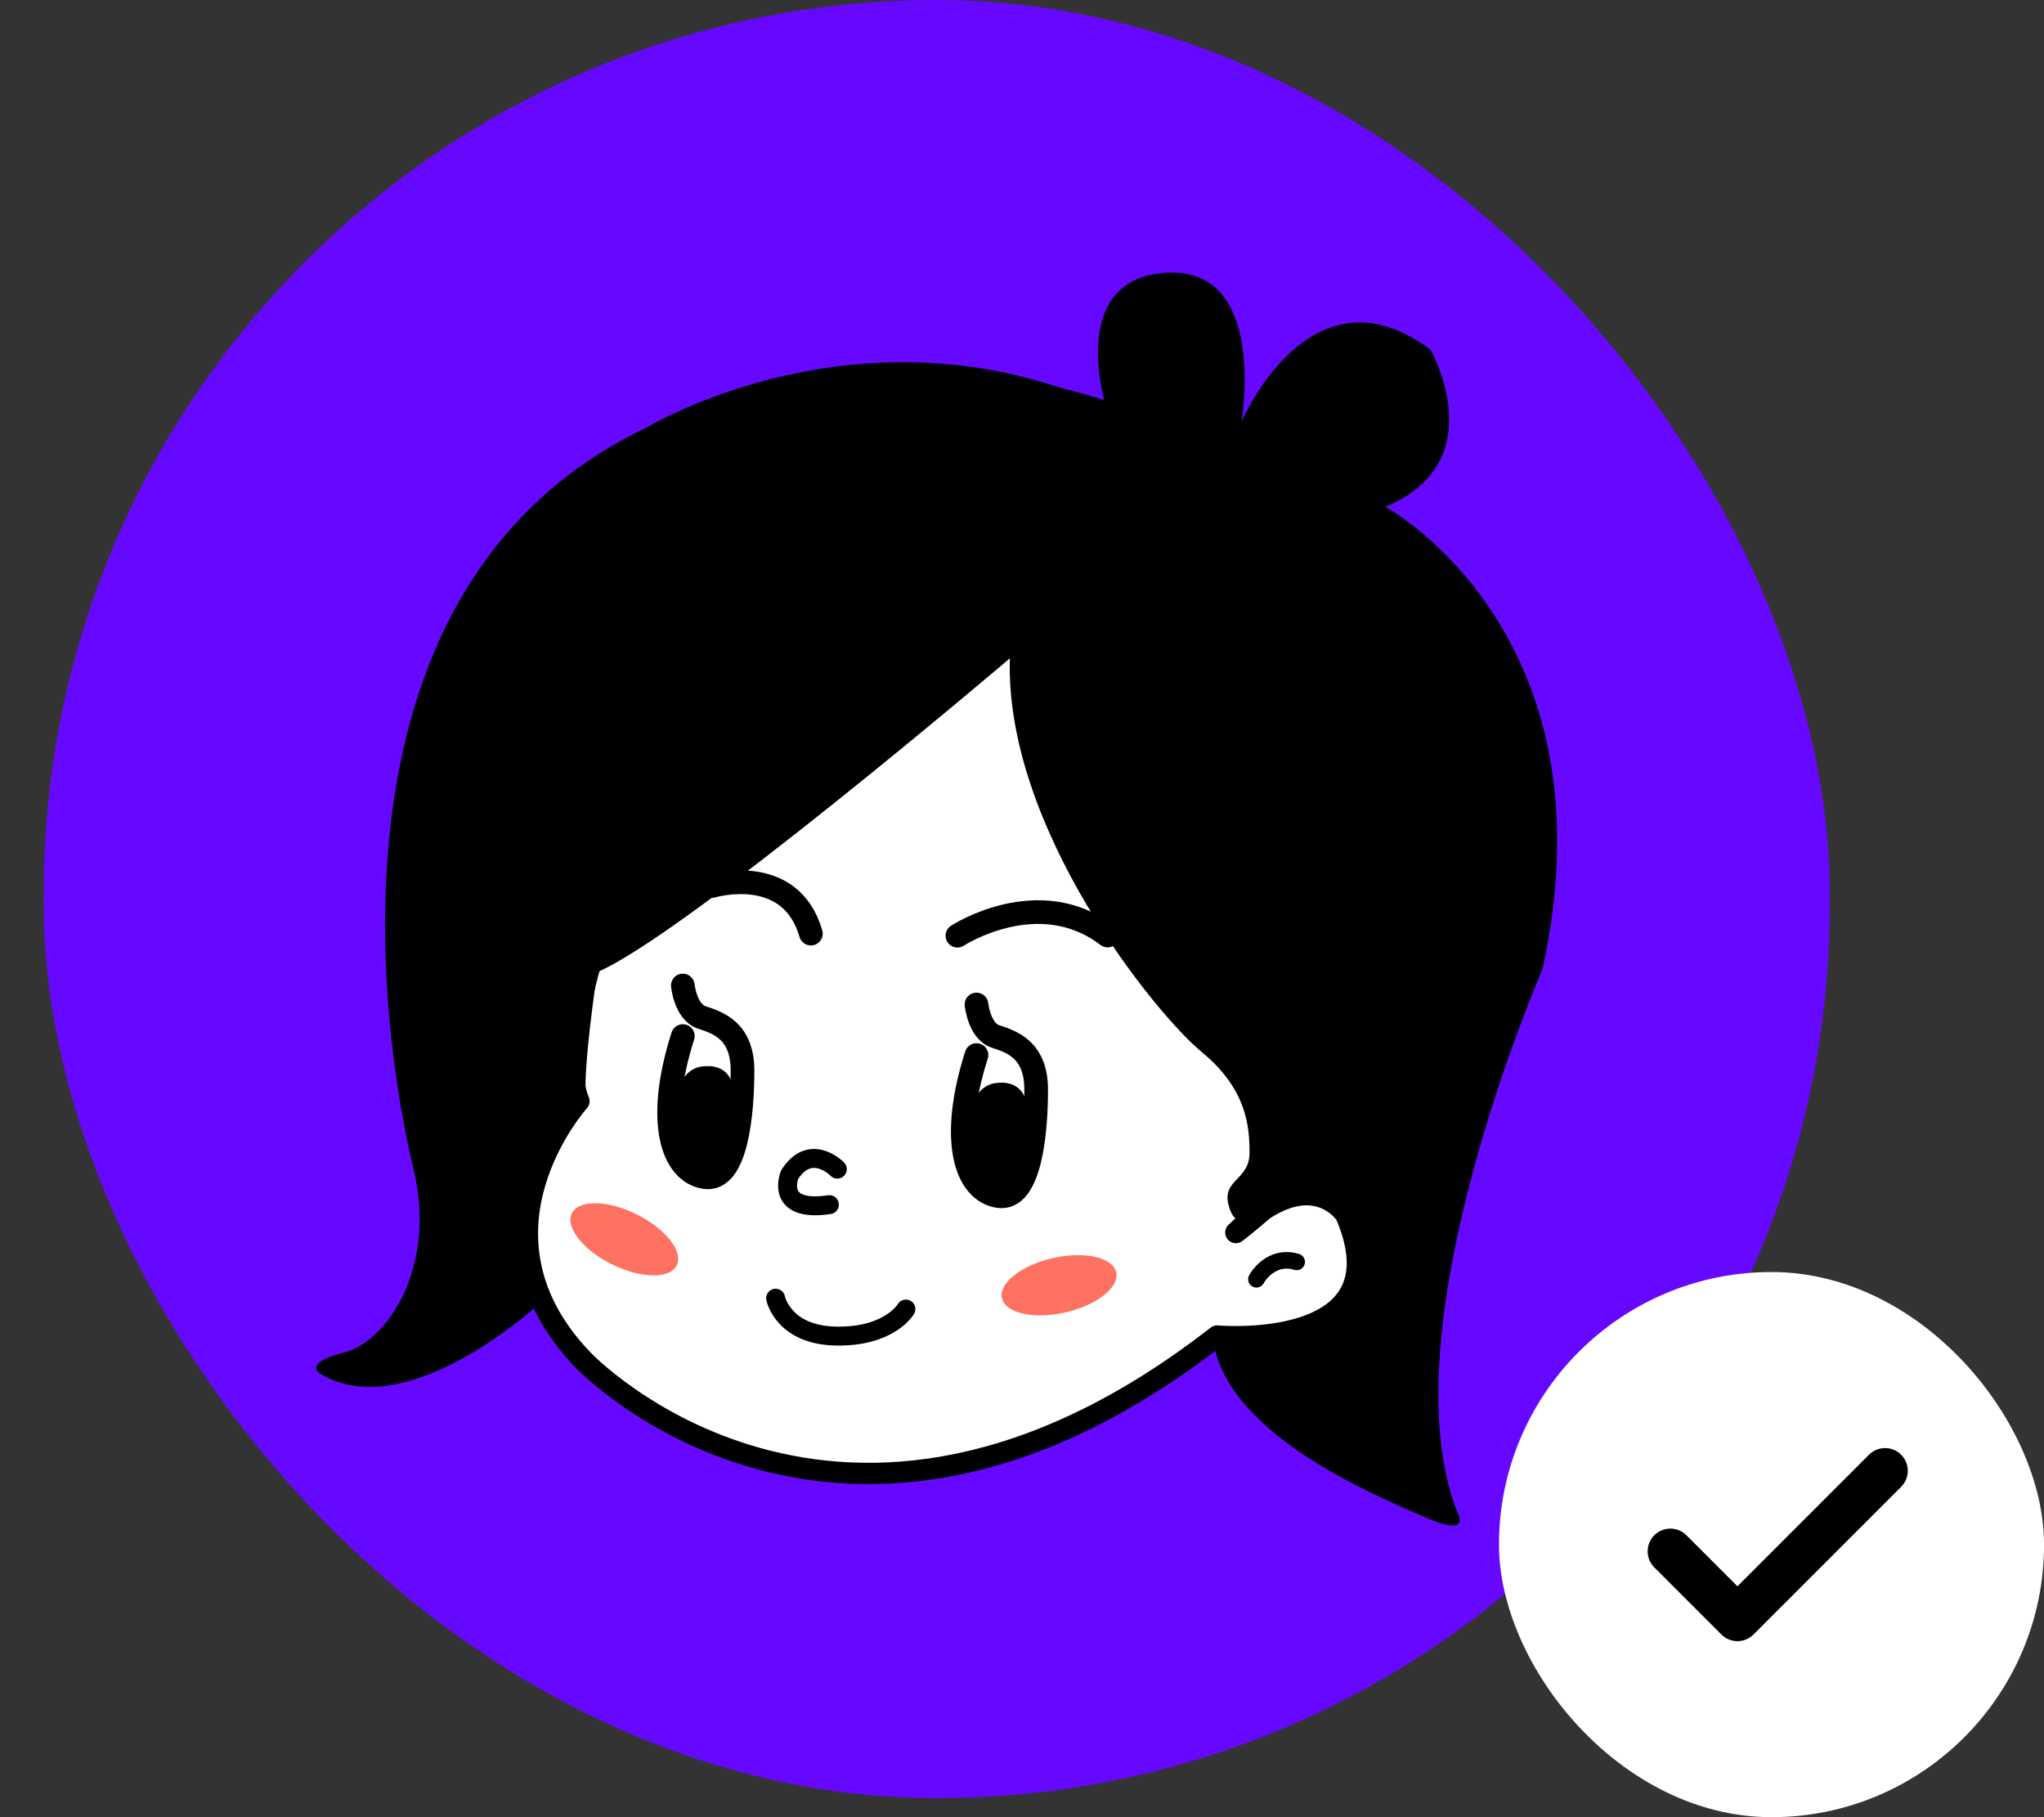 <svg width="45" height="40" viewBox="0 0 45 40" fill="none" xmlns="http://www.w3.org/2000/svg">
<rect x="0" y="0" width="45" height="40" fill="#333333" stroke="none"/>
<rect x="0.962" width="39.321" height="39.581" rx="19.66" fill="#6608FF"/>
<path d="M13.04 21.084C13.04 21.084 12.336 23.304 12.746 24.239C12.746 24.239 10.136 27.131 12.834 29.935C12.834 29.935 18.466 35.894 26.797 29.409C26.797 29.409 30.931 29.779 29.63 26.74C29.63 26.74 28.853 25.52 27.208 27.131C27.208 27.131 36.301 20.354 30.552 13.344C24.802 6.333 14.477 7.385 12.013 12.701C9.549 18.017 13.04 21.084 13.04 21.084Z" fill="white" stroke="black" stroke-width="0.469" stroke-miterlimit="10" stroke-linejoin="round"/>
<path d="M27.661 28.159C27.764 27.971 28.085 27.632 28.547 27.777" stroke="black" stroke-width="0.365" stroke-linecap="round"/>
<path d="M22.233 14.491C22.233 14.491 15.082 20.579 13.148 21.399C13.148 21.399 12.796 23.741 12.913 24.267C12.913 24.267 10.803 25.79 11.917 28.658C11.917 28.658 8.986 31.409 7.051 30.239C7.051 30.239 6.641 30.004 7.579 29.77C8.517 29.536 9.63 27.897 9.103 25.731C8.575 23.565 6.582 13.028 14.261 9.398C14.261 9.398 19.009 6.53 24.344 8.93C24.344 8.93 23.464 6.12 25.692 6.003C27.919 5.886 27.333 9.281 27.333 9.281C27.333 9.281 28.857 5.71 31.495 7.701C31.495 7.701 32.902 10.159 30.499 11.155C30.499 11.155 35.598 13.906 33.957 21.34C33.957 21.34 30.499 29.243 32.081 33.283C32.081 33.283 32.433 33.868 31.378 33.4C30.323 32.931 26.806 31.526 26.688 29.302C26.688 29.302 29.737 29.712 29.795 27.487C29.795 27.487 30.03 26.199 28.506 26.199L27.433 26.831C27.433 26.831 27.157 27.019 27.04 26.492C26.923 25.965 27.509 25.965 27.509 25.38C27.509 24.794 27.45 23.975 26.454 23.155C25.457 22.336 22.116 18.238 22.233 14.491Z" fill="black"/>
<path d="M18.434 25.735C18.434 25.735 17.851 25.133 17.385 25.855C17.385 25.855 17.035 26.698 18.259 26.517" stroke="black" stroke-width="0.417" stroke-miterlimit="10" stroke-linecap="round"/>
<path d="M15.033 21.693C15.033 21.693 15.092 22.279 15.451 22.396C15.809 22.513 16.347 22.689 16.347 23.568C16.347 24.446 16.228 26.028 15.511 25.91C14.794 25.793 14.435 24.68 15.033 22.806" stroke="black" stroke-width="0.521" stroke-miterlimit="10" stroke-linecap="round"/>
<path d="M21.498 22.111C21.498 22.111 21.558 22.697 21.916 22.814C22.274 22.931 22.812 23.107 22.812 23.985C22.812 24.864 22.693 26.445 21.976 26.328C21.259 26.211 20.9 25.098 21.498 23.224" stroke="black" stroke-width="0.521" stroke-miterlimit="10" stroke-linecap="round"/>
<path d="M14.931 24.055C14.931 24.055 14.99 23.533 15.461 23.475C15.932 23.417 16.126 23.686 16.168 24.055C16.227 24.577 16.204 25.923 15.744 25.917C15.284 25.911 14.578 25.563 14.931 24.055Z" fill="black"/>
<path d="M21.396 24.432C21.396 24.432 21.455 23.899 21.926 23.84C22.397 23.78 22.591 24.055 22.633 24.432C22.692 24.965 22.669 26.34 22.209 26.334C21.749 26.328 21.043 25.972 21.396 24.432Z" fill="black"/>
<path d="M15.684 19.501C15.684 19.501 17.401 18.988 17.852 20.551" stroke="black" stroke-width="0.521" stroke-miterlimit="10" stroke-linecap="round"/>
<path d="M21.078 20.597C21.078 20.597 22.864 19.43 24.384 20.593" stroke="black" stroke-width="0.521" stroke-miterlimit="10" stroke-linecap="round"/>
<path d="M14.899 27.854C15.05 27.551 14.656 27.048 14.018 26.731C13.381 26.414 12.741 26.403 12.59 26.706C12.438 27.009 12.832 27.512 13.47 27.829C14.107 28.146 14.747 28.157 14.899 27.854Z" fill="#FF7262"/>
<path d="M23.452 28.89C24.146 28.732 24.649 28.337 24.574 28.006C24.498 27.676 23.875 27.535 23.18 27.693C22.485 27.85 21.983 28.246 22.058 28.576C22.133 28.907 22.757 29.047 23.452 28.89Z" fill="#FF7262"/>
<path d="M17.076 28.576C17.076 28.576 17.237 29.392 18.414 29.41C19.59 29.428 19.944 28.815 19.944 28.815" stroke="black" stroke-width="0.417" stroke-miterlimit="10" stroke-linecap="round"/>
<rect x="33.001" y="28" width="12" height="12" rx="6" fill="white"/>
<path d="M41.501 32.375L38.251 35.625L36.774 34.148" stroke="black" stroke-linecap="round" stroke-linejoin="round"/>
</svg>
